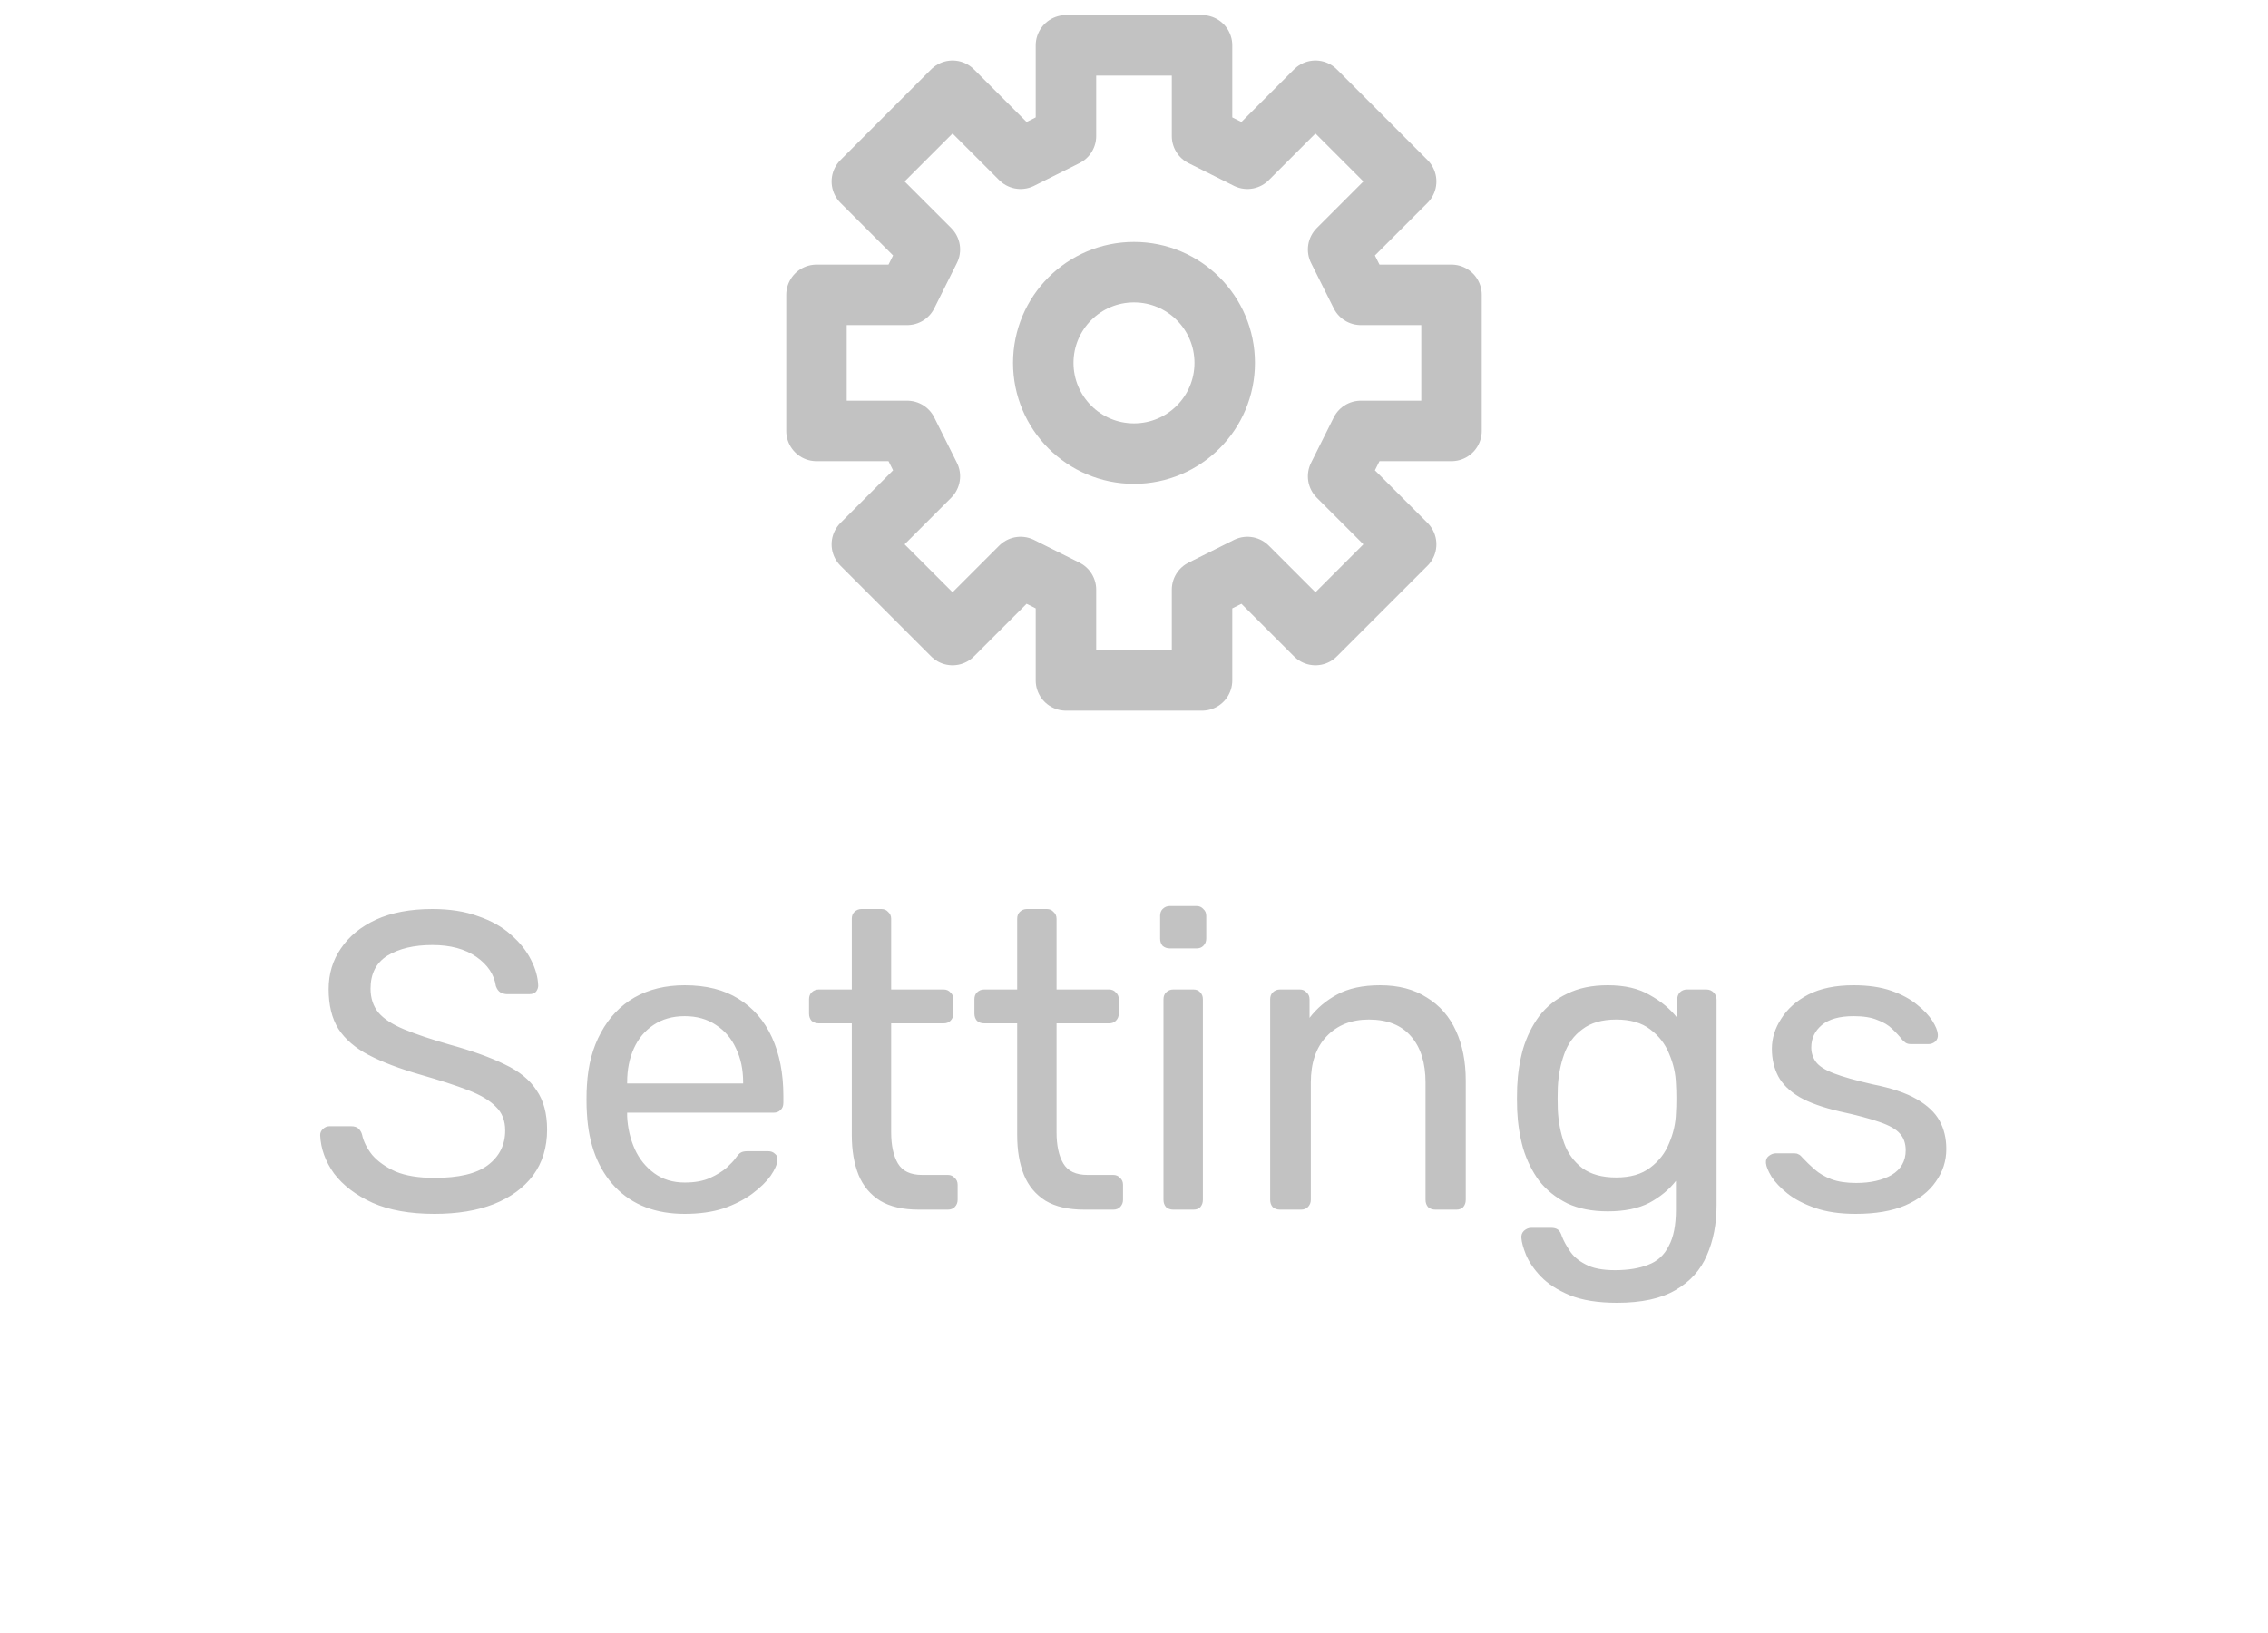 <svg width="75" height="54" viewBox="0 0 75 54" fill="none" xmlns="http://www.w3.org/2000/svg">
<path d="M35.25 1.5V4.5L33.75 5.25L31.5 3L28.5 6L30.75 8.25L30 9.75H27V14.25H30L30.75 15.75L28.5 18L31.5 21L33.75 18.75L35.25 19.5V22.5H39.75V19.5L41.25 18.75L43.5 21L46.5 18L44.25 15.75L45 14.25H48V9.75H45L44.25 8.25L46.5 6L43.5 3L41.25 5.25L39.75 4.5V1.5H35.25Z" stroke="#C2C2C2" stroke-width="2" stroke-linecap="round" stroke-linejoin="round"/>
<path d="M37.5 15C39.157 15 40.5 13.657 40.5 12C40.5 10.343 39.157 9 37.5 9C35.843 9 34.5 10.343 34.5 12C34.5 13.657 35.843 15 37.5 15Z" stroke="#C2C2C2" stroke-width="2" stroke-linecap="round" stroke-linejoin="round"/>
<path d="M14.368 40.14C13.556 40.14 12.875 40.019 12.324 39.776C11.773 39.524 11.349 39.202 11.05 38.81C10.761 38.409 10.607 37.984 10.588 37.536C10.588 37.461 10.616 37.396 10.672 37.34C10.737 37.275 10.812 37.242 10.896 37.242H11.61C11.722 37.242 11.806 37.27 11.862 37.326C11.918 37.382 11.955 37.447 11.974 37.522C12.021 37.746 12.133 37.97 12.31 38.194C12.497 38.409 12.753 38.591 13.08 38.74C13.416 38.88 13.845 38.95 14.368 38.95C15.171 38.95 15.759 38.81 16.132 38.53C16.515 38.241 16.706 37.858 16.706 37.382C16.706 37.055 16.603 36.794 16.398 36.598C16.202 36.393 15.899 36.211 15.488 36.052C15.077 35.893 14.545 35.721 13.892 35.534C13.211 35.338 12.646 35.123 12.198 34.89C11.75 34.657 11.414 34.367 11.19 34.022C10.975 33.677 10.868 33.238 10.868 32.706C10.868 32.202 11.003 31.754 11.274 31.362C11.545 30.961 11.932 30.643 12.436 30.41C12.949 30.177 13.57 30.06 14.298 30.06C14.877 30.06 15.381 30.139 15.81 30.298C16.249 30.447 16.613 30.653 16.902 30.914C17.191 31.166 17.411 31.441 17.56 31.74C17.709 32.029 17.789 32.314 17.798 32.594C17.798 32.659 17.775 32.725 17.728 32.79C17.681 32.846 17.607 32.874 17.504 32.874H16.762C16.697 32.874 16.627 32.855 16.552 32.818C16.487 32.781 16.435 32.711 16.398 32.608C16.342 32.225 16.127 31.903 15.754 31.642C15.381 31.381 14.895 31.25 14.298 31.25C13.691 31.25 13.197 31.367 12.814 31.6C12.441 31.833 12.254 32.197 12.254 32.692C12.254 33.009 12.343 33.275 12.52 33.49C12.697 33.695 12.977 33.877 13.36 34.036C13.743 34.195 14.242 34.363 14.858 34.54C15.605 34.745 16.216 34.965 16.692 35.198C17.168 35.422 17.518 35.707 17.742 36.052C17.975 36.388 18.092 36.822 18.092 37.354C18.092 37.942 17.938 38.446 17.63 38.866C17.322 39.277 16.888 39.594 16.328 39.818C15.777 40.033 15.124 40.14 14.368 40.14ZM22.643 40.14C21.682 40.14 20.916 39.846 20.347 39.258C19.778 38.661 19.465 37.849 19.409 36.822C19.4 36.701 19.395 36.547 19.395 36.36C19.395 36.164 19.4 36.005 19.409 35.884C19.446 35.221 19.6 34.643 19.871 34.148C20.142 33.644 20.51 33.257 20.977 32.986C21.453 32.715 22.008 32.58 22.643 32.58C23.352 32.58 23.945 32.729 24.421 33.028C24.906 33.327 25.275 33.751 25.527 34.302C25.779 34.853 25.905 35.497 25.905 36.234V36.472C25.905 36.575 25.872 36.654 25.807 36.71C25.751 36.766 25.676 36.794 25.583 36.794H20.739C20.739 36.803 20.739 36.822 20.739 36.85C20.739 36.878 20.739 36.901 20.739 36.92C20.758 37.303 20.842 37.662 20.991 37.998C21.14 38.325 21.355 38.591 21.635 38.796C21.915 39.001 22.251 39.104 22.643 39.104C22.979 39.104 23.259 39.053 23.483 38.95C23.707 38.847 23.889 38.735 24.029 38.614C24.169 38.483 24.262 38.385 24.309 38.32C24.393 38.199 24.458 38.129 24.505 38.11C24.552 38.082 24.626 38.068 24.729 38.068H25.401C25.494 38.068 25.569 38.096 25.625 38.152C25.69 38.199 25.718 38.269 25.709 38.362C25.7 38.502 25.625 38.675 25.485 38.88C25.345 39.076 25.144 39.272 24.883 39.468C24.622 39.664 24.304 39.827 23.931 39.958C23.558 40.079 23.128 40.14 22.643 40.14ZM20.739 35.828H24.575V35.786C24.575 35.366 24.496 34.993 24.337 34.666C24.188 34.339 23.968 34.083 23.679 33.896C23.39 33.7 23.044 33.602 22.643 33.602C22.242 33.602 21.896 33.7 21.607 33.896C21.327 34.083 21.112 34.339 20.963 34.666C20.814 34.993 20.739 35.366 20.739 35.786V35.828ZM30.38 40C29.857 40 29.433 39.902 29.106 39.706C28.779 39.501 28.541 39.216 28.392 38.852C28.243 38.479 28.168 38.04 28.168 37.536V33.84H27.076C26.983 33.84 26.903 33.812 26.838 33.756C26.782 33.691 26.754 33.611 26.754 33.518V33.042C26.754 32.949 26.782 32.874 26.838 32.818C26.903 32.753 26.983 32.72 27.076 32.72H28.168V30.382C28.168 30.289 28.196 30.214 28.252 30.158C28.317 30.093 28.397 30.06 28.49 30.06H29.148C29.241 30.06 29.316 30.093 29.372 30.158C29.437 30.214 29.47 30.289 29.47 30.382V32.72H31.206C31.299 32.72 31.374 32.753 31.43 32.818C31.495 32.874 31.528 32.949 31.528 33.042V33.518C31.528 33.611 31.495 33.691 31.43 33.756C31.374 33.812 31.299 33.84 31.206 33.84H29.47V37.438C29.47 37.877 29.545 38.222 29.694 38.474C29.843 38.726 30.109 38.852 30.492 38.852H31.346C31.439 38.852 31.514 38.885 31.57 38.95C31.635 39.006 31.668 39.081 31.668 39.174V39.678C31.668 39.771 31.635 39.851 31.57 39.916C31.514 39.972 31.439 40 31.346 40H30.38ZM35.849 40C35.326 40 34.901 39.902 34.575 39.706C34.248 39.501 34.01 39.216 33.861 38.852C33.711 38.479 33.637 38.04 33.637 37.536V33.84H32.545C32.451 33.84 32.372 33.812 32.307 33.756C32.251 33.691 32.223 33.611 32.223 33.518V33.042C32.223 32.949 32.251 32.874 32.307 32.818C32.372 32.753 32.451 32.72 32.545 32.72H33.637V30.382C33.637 30.289 33.665 30.214 33.721 30.158C33.786 30.093 33.865 30.06 33.959 30.06H34.617C34.71 30.06 34.785 30.093 34.841 30.158C34.906 30.214 34.939 30.289 34.939 30.382V32.72H36.675C36.768 32.72 36.843 32.753 36.899 32.818C36.964 32.874 36.997 32.949 36.997 33.042V33.518C36.997 33.611 36.964 33.691 36.899 33.756C36.843 33.812 36.768 33.84 36.675 33.84H34.939V37.438C34.939 37.877 35.013 38.222 35.163 38.474C35.312 38.726 35.578 38.852 35.961 38.852H36.815C36.908 38.852 36.983 38.885 37.039 38.95C37.104 39.006 37.137 39.081 37.137 39.174V39.678C37.137 39.771 37.104 39.851 37.039 39.916C36.983 39.972 36.908 40 36.815 40H35.849ZM38.797 40C38.704 40 38.625 39.972 38.559 39.916C38.504 39.851 38.475 39.771 38.475 39.678V33.042C38.475 32.949 38.504 32.874 38.559 32.818C38.625 32.753 38.704 32.72 38.797 32.72H39.469C39.563 32.72 39.638 32.753 39.694 32.818C39.749 32.874 39.778 32.949 39.778 33.042V39.678C39.778 39.771 39.749 39.851 39.694 39.916C39.638 39.972 39.563 40 39.469 40H38.797ZM38.685 31.362C38.592 31.362 38.513 31.334 38.447 31.278C38.392 31.213 38.364 31.133 38.364 31.04V30.284C38.364 30.191 38.392 30.116 38.447 30.06C38.513 29.995 38.592 29.962 38.685 29.962H39.568C39.661 29.962 39.736 29.995 39.791 30.06C39.857 30.116 39.889 30.191 39.889 30.284V31.04C39.889 31.133 39.857 31.213 39.791 31.278C39.736 31.334 39.661 31.362 39.568 31.362H38.685ZM42.325 40C42.231 40 42.152 39.972 42.087 39.916C42.031 39.851 42.003 39.771 42.003 39.678V33.042C42.003 32.949 42.031 32.874 42.087 32.818C42.152 32.753 42.231 32.72 42.325 32.72H42.983C43.076 32.72 43.151 32.753 43.207 32.818C43.272 32.874 43.305 32.949 43.305 33.042V33.658C43.547 33.341 43.851 33.084 44.215 32.888C44.588 32.683 45.064 32.58 45.643 32.58C46.249 32.58 46.763 32.715 47.183 32.986C47.612 33.247 47.934 33.616 48.149 34.092C48.364 34.559 48.471 35.105 48.471 35.73V39.678C48.471 39.771 48.443 39.851 48.387 39.916C48.331 39.972 48.256 40 48.163 40H47.463C47.37 40 47.29 39.972 47.225 39.916C47.169 39.851 47.141 39.771 47.141 39.678V35.8C47.141 35.147 46.982 34.638 46.665 34.274C46.347 33.901 45.881 33.714 45.265 33.714C44.686 33.714 44.219 33.901 43.865 34.274C43.52 34.638 43.347 35.147 43.347 35.8V39.678C43.347 39.771 43.314 39.851 43.249 39.916C43.193 39.972 43.118 40 43.025 40H42.325ZM53.475 43.08C52.84 43.08 52.318 42.996 51.907 42.828C51.506 42.66 51.188 42.455 50.955 42.212C50.731 41.979 50.568 41.741 50.465 41.498C50.372 41.265 50.32 41.078 50.311 40.938C50.302 40.845 50.33 40.765 50.395 40.7C50.47 40.635 50.549 40.602 50.633 40.602H51.305C51.389 40.602 51.459 40.621 51.515 40.658C51.571 40.695 51.618 40.775 51.655 40.896C51.711 41.036 51.795 41.19 51.907 41.358C52.019 41.535 52.192 41.685 52.425 41.806C52.658 41.937 52.985 42.002 53.405 42.002C53.844 42.002 54.212 41.941 54.511 41.82C54.81 41.708 55.034 41.503 55.183 41.204C55.342 40.915 55.421 40.513 55.421 40V39.048C55.197 39.337 54.903 39.58 54.539 39.776C54.175 39.963 53.718 40.056 53.167 40.056C52.644 40.056 52.196 39.967 51.823 39.79C51.45 39.603 51.142 39.356 50.899 39.048C50.666 38.731 50.488 38.371 50.367 37.97C50.255 37.569 50.19 37.149 50.171 36.71C50.162 36.449 50.162 36.192 50.171 35.94C50.19 35.501 50.255 35.081 50.367 34.68C50.488 34.279 50.666 33.919 50.899 33.602C51.142 33.285 51.45 33.037 51.823 32.86C52.196 32.673 52.644 32.58 53.167 32.58C53.727 32.58 54.189 32.687 54.553 32.902C54.926 33.107 55.23 33.359 55.463 33.658V33.056C55.463 32.963 55.491 32.883 55.547 32.818C55.612 32.753 55.692 32.72 55.785 32.72H56.429C56.522 32.72 56.602 32.753 56.667 32.818C56.732 32.883 56.765 32.963 56.765 33.056V39.846C56.765 40.471 56.658 41.027 56.443 41.512C56.238 41.997 55.892 42.38 55.407 42.66C54.931 42.94 54.287 43.08 53.475 43.08ZM53.447 38.936C53.914 38.936 54.287 38.829 54.567 38.614C54.856 38.399 55.066 38.129 55.197 37.802C55.337 37.475 55.412 37.144 55.421 36.808C55.43 36.677 55.435 36.519 55.435 36.332C55.435 36.136 55.43 35.973 55.421 35.842C55.412 35.506 55.337 35.175 55.197 34.848C55.066 34.521 54.856 34.251 54.567 34.036C54.287 33.821 53.914 33.714 53.447 33.714C52.98 33.714 52.607 33.821 52.327 34.036C52.047 34.241 51.846 34.517 51.725 34.862C51.604 35.198 51.534 35.562 51.515 35.954C51.506 36.197 51.506 36.444 51.515 36.696C51.534 37.088 51.604 37.457 51.725 37.802C51.846 38.138 52.047 38.413 52.327 38.628C52.607 38.833 52.98 38.936 53.447 38.936ZM61.367 40.14C60.844 40.14 60.396 40.075 60.023 39.944C59.649 39.813 59.346 39.655 59.112 39.468C58.879 39.281 58.702 39.095 58.581 38.908C58.468 38.721 58.408 38.572 58.398 38.46C58.389 38.357 58.422 38.278 58.496 38.222C58.571 38.166 58.646 38.138 58.721 38.138H59.337C59.392 38.138 59.434 38.147 59.462 38.166C59.5 38.175 59.547 38.213 59.602 38.278C59.724 38.409 59.859 38.539 60.008 38.67C60.158 38.801 60.34 38.908 60.554 38.992C60.779 39.076 61.054 39.118 61.38 39.118C61.856 39.118 62.248 39.029 62.556 38.852C62.864 38.665 63.019 38.395 63.019 38.04C63.019 37.807 62.953 37.62 62.822 37.48C62.701 37.34 62.477 37.214 62.151 37.102C61.833 36.99 61.395 36.873 60.834 36.752C60.275 36.621 59.831 36.463 59.505 36.276C59.178 36.08 58.944 35.851 58.804 35.59C58.664 35.319 58.594 35.016 58.594 34.68C58.594 34.335 58.697 34.003 58.903 33.686C59.108 33.359 59.407 33.093 59.798 32.888C60.2 32.683 60.699 32.58 61.297 32.58C61.782 32.58 62.197 32.641 62.542 32.762C62.888 32.883 63.172 33.037 63.397 33.224C63.62 33.401 63.788 33.579 63.901 33.756C64.013 33.933 64.073 34.083 64.082 34.204C64.092 34.297 64.064 34.377 63.998 34.442C63.933 34.498 63.858 34.526 63.775 34.526H63.187C63.121 34.526 63.065 34.512 63.019 34.484C62.981 34.456 62.944 34.423 62.907 34.386C62.813 34.265 62.701 34.143 62.571 34.022C62.449 33.901 62.286 33.803 62.081 33.728C61.885 33.644 61.623 33.602 61.297 33.602C60.83 33.602 60.48 33.7 60.246 33.896C60.013 34.092 59.897 34.339 59.897 34.638C59.897 34.815 59.948 34.974 60.05 35.114C60.153 35.254 60.349 35.38 60.639 35.492C60.928 35.604 61.357 35.725 61.926 35.856C62.542 35.977 63.028 36.141 63.383 36.346C63.737 36.551 63.989 36.789 64.138 37.06C64.288 37.331 64.362 37.643 64.362 37.998C64.362 38.39 64.246 38.749 64.013 39.076C63.788 39.403 63.453 39.664 63.005 39.86C62.566 40.047 62.02 40.14 61.367 40.14Z" fill="#C2C2C2"/>
</svg>

